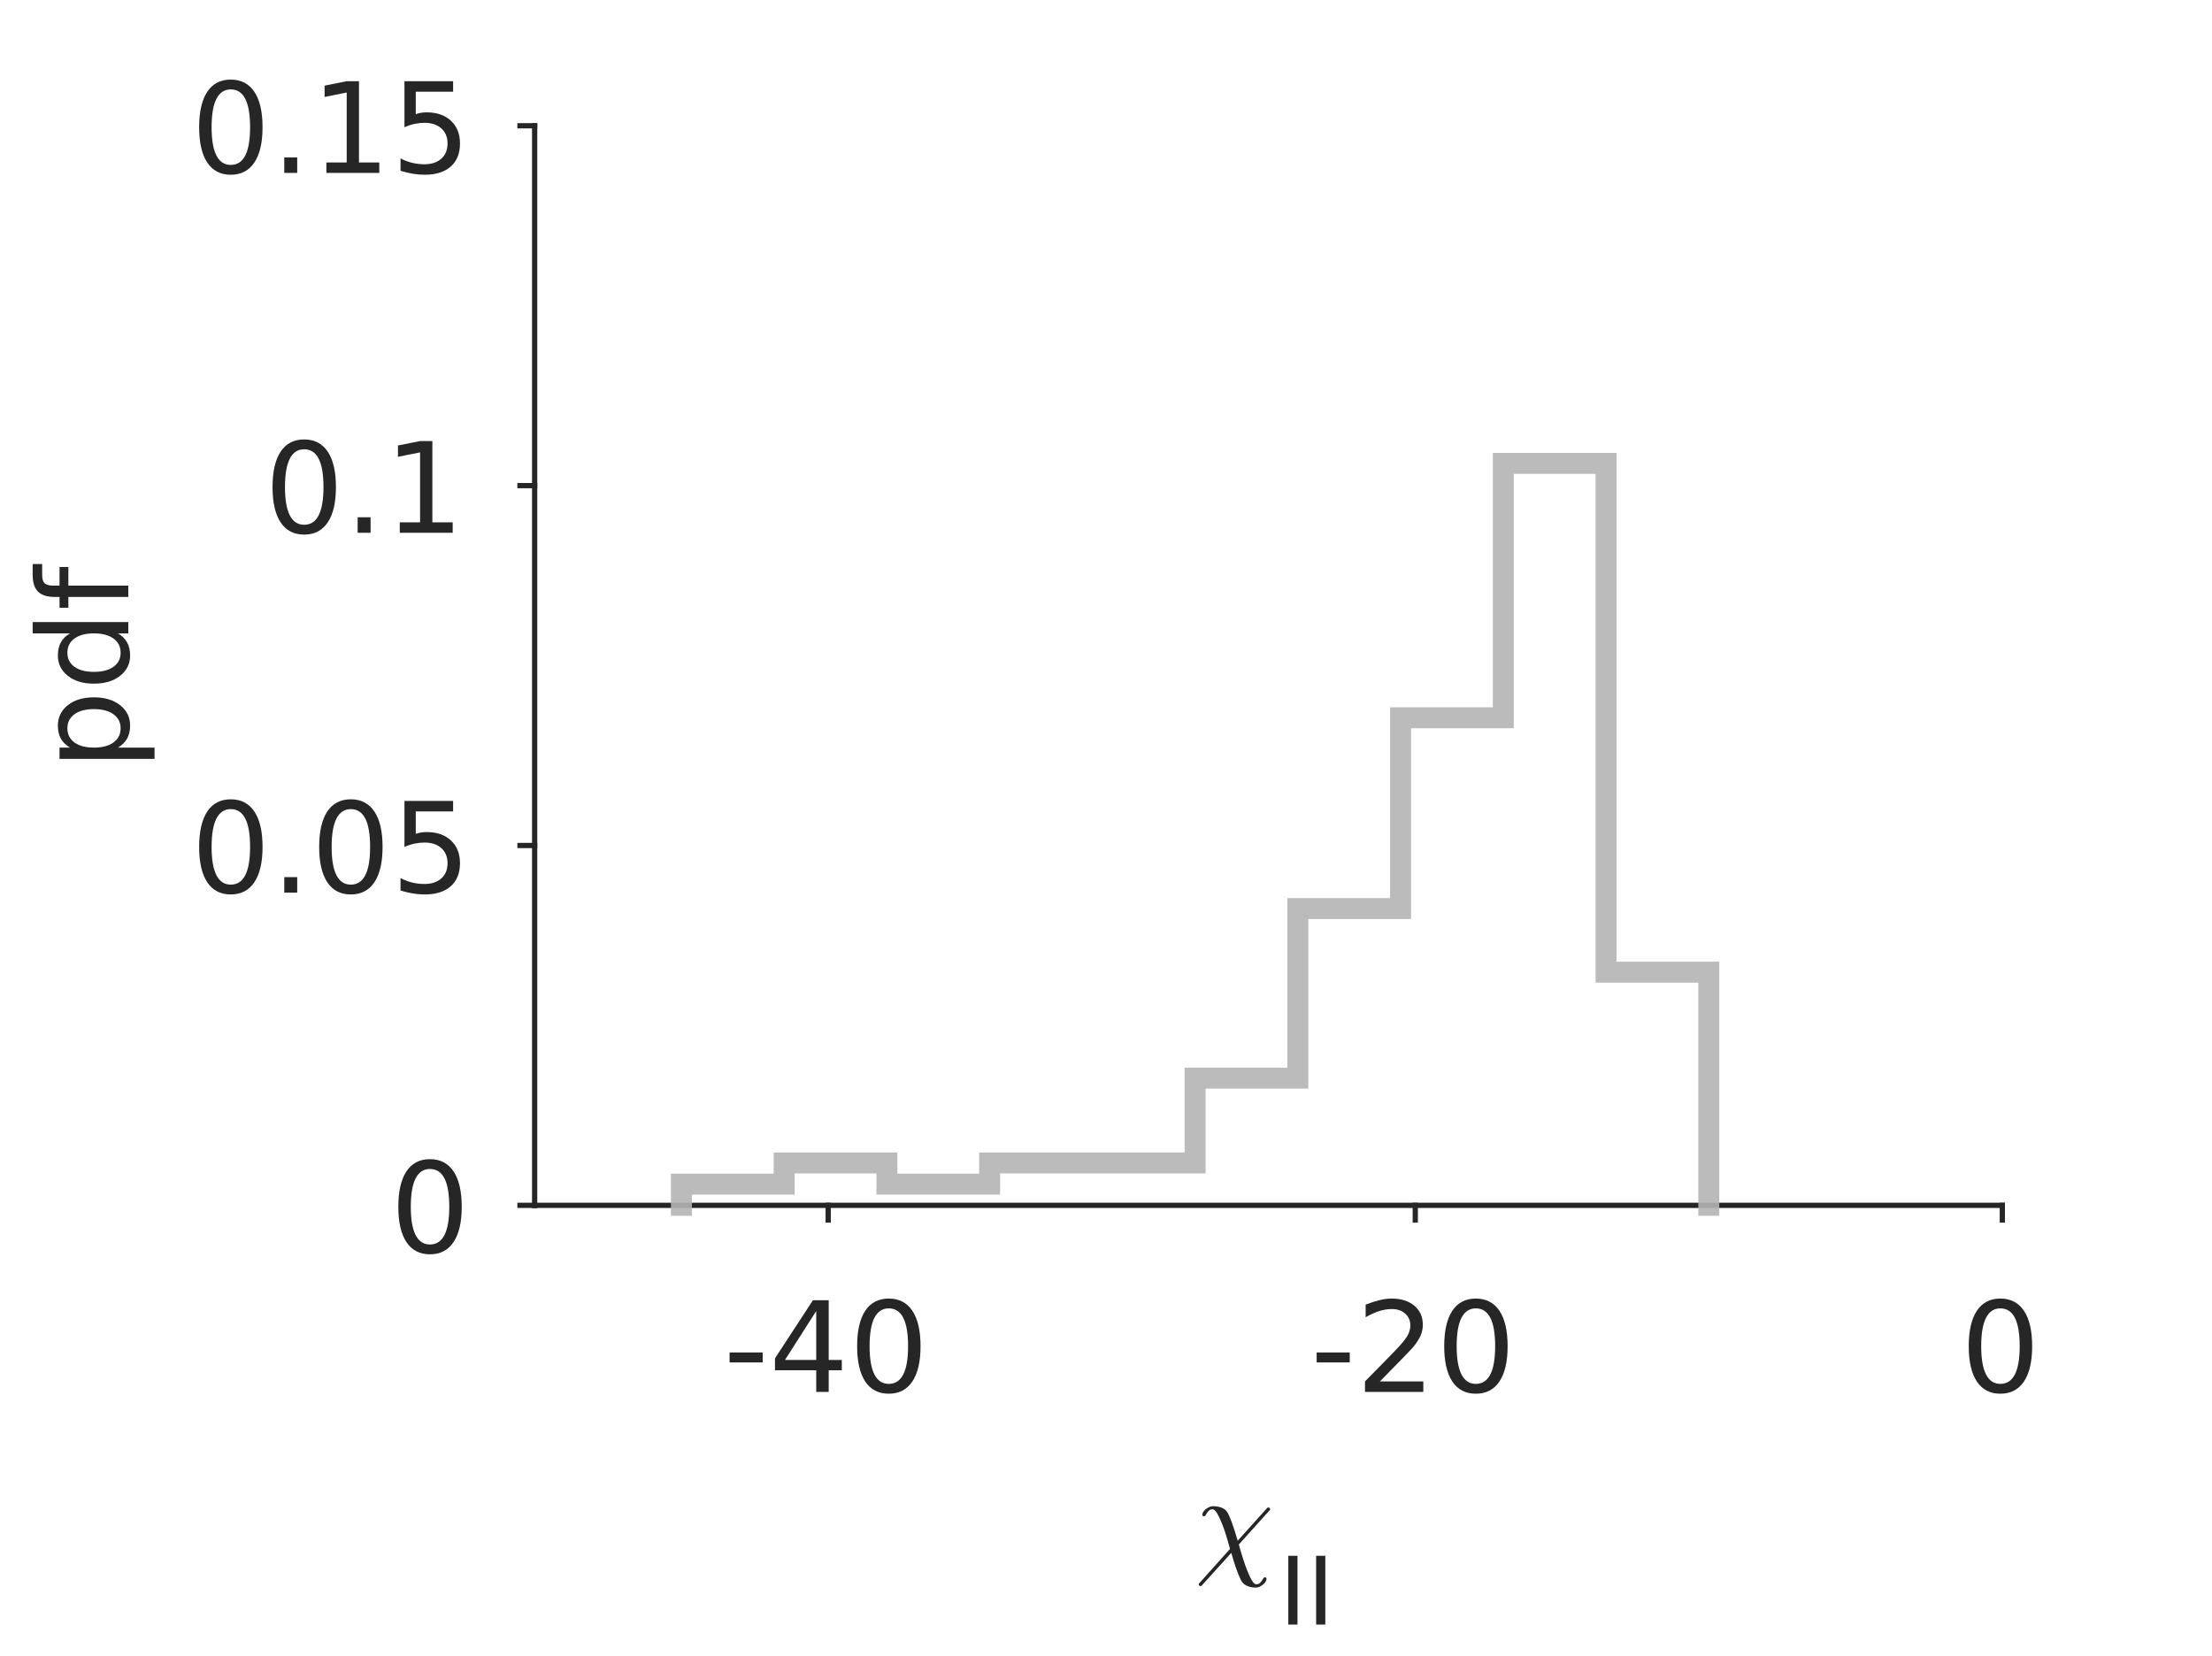 <?xml version="1.0"?>
<!DOCTYPE svg PUBLIC '-//W3C//DTD SVG 1.0//EN'
          'http://www.w3.org/TR/2001/REC-SVG-20010904/DTD/svg10.dtd'>
<svg xmlns:xlink="http://www.w3.org/1999/xlink" style="fill-opacity:1; color-rendering:auto; color-interpolation:auto; stroke:black; text-rendering:auto; stroke-linecap:square; stroke-miterlimit:10; stroke-opacity:1; shape-rendering:auto; fill:black; stroke-dasharray:none; font-weight:normal; stroke-width:1; font-family:'Dialog'; font-style:normal; stroke-linejoin:miter; font-size:12px; stroke-dashoffset:0; image-rendering:auto;" width="211" height="158" xmlns="http://www.w3.org/2000/svg"
><rect width="100%" height="100%" fill="#808080" stroke="none"/><!--Generated by the Batik Graphics2D SVG Generator--><defs id="genericDefs"
  /><g
  ><defs id="defs1"
    ><clipPath clipPathUnits="userSpaceOnUse" id="clipPath1"
      ><path d="M0 0 L211 0 L211 158 L0 158 L0 0 Z"
      /></clipPath
    ></defs
    ><g style="fill:white; stroke:white;"
    ><rect x="0" y="0" width="211" style="clip-path:url(#clipPath1); stroke:none;" height="158"
    /></g
    ><g style="fill:white; text-rendering:optimizeSpeed; color-rendering:optimizeSpeed; image-rendering:optimizeSpeed; shape-rendering:crispEdges; color-interpolation:sRGB; stroke:white;"
    ><rect x="0" width="211" height="158" y="0" style="stroke:none;"
      /><path style="stroke:none;" d="M51 115 L191 115 L191 12 L51 12 Z"
    /></g
    ><g style="fill:rgb(38,38,38); text-rendering:geometricPrecision; color-rendering:optimizeQuality; image-rendering:optimizeQuality; stroke-linejoin:round; color-interpolation:linearRGB; stroke:rgb(38,38,38); stroke-width:0.5;"
    ><line y2="115" style="fill:none;" x1="51" x2="191" y1="115"
      /><line y2="116.4" style="fill:none;" x1="79" x2="79" y1="115"
      /><line y2="116.4" style="fill:none;" x1="135" x2="135" y1="115"
      /><line y2="116.4" style="fill:none;" x1="191" x2="191" y1="115"
    /></g
    ><g transform="translate(79,120.8)" style="fill:rgb(38,38,38); text-rendering:geometricPrecision; color-rendering:optimizeQuality; image-rendering:optimizeQuality; font-family:'SansSerif'; color-interpolation:linearRGB; stroke:rgb(38,38,38);"
    ><path style="stroke:none;" d="M-9.406 8.234 L-6.25 8.234 L-6.25 9.188 L-9.406 9.188 L-9.406 8.234 ZM-1.139 4.281 L-4.123 8.953 L-1.139 8.953 L-1.139 4.281 ZM-1.451 3.25 L0.049 3.25 L0.049 8.953 L1.299 8.953 L1.299 9.938 L0.049 9.938 L0.049 12 L-1.139 12 L-1.139 9.938 L-5.076 9.938 L-5.076 8.797 L-1.451 3.25 ZM5.777 4.031 Q4.871 4.031 4.41 4.93 Q3.949 5.828 3.949 7.641 Q3.949 9.438 4.41 10.336 Q4.871 11.234 5.777 11.234 Q6.699 11.234 7.16 10.336 Q7.621 9.438 7.621 7.641 Q7.621 5.828 7.16 4.93 Q6.699 4.031 5.777 4.031 ZM5.777 3.094 Q7.246 3.094 8.027 4.258 Q8.809 5.422 8.809 7.641 Q8.809 9.844 8.027 11.008 Q7.246 12.172 5.777 12.172 Q4.309 12.172 3.535 11.008 Q2.762 9.844 2.762 7.641 Q2.762 5.422 3.535 4.258 Q4.309 3.094 5.777 3.094 Z"
    /></g
    ><g transform="translate(135,120.8)" style="fill:rgb(38,38,38); text-rendering:geometricPrecision; color-rendering:optimizeQuality; image-rendering:optimizeQuality; font-family:'SansSerif'; color-interpolation:linearRGB; stroke:rgb(38,38,38);"
    ><path style="stroke:none;" d="M-9.406 8.234 L-6.25 8.234 L-6.25 9.188 L-9.406 9.188 L-9.406 8.234 ZM-3.373 11 L0.768 11 L0.768 12 L-4.795 12 L-4.795 11 Q-4.123 10.312 -2.959 9.133 Q-1.795 7.953 -1.498 7.609 Q-0.92 6.984 -0.693 6.539 Q-0.467 6.094 -0.467 5.672 Q-0.467 4.969 -0.959 4.531 Q-1.451 4.094 -2.232 4.094 Q-2.795 4.094 -3.412 4.281 Q-4.029 4.469 -4.732 4.875 L-4.732 3.672 Q-4.014 3.391 -3.397 3.242 Q-2.779 3.094 -2.264 3.094 Q-0.904 3.094 -0.092 3.773 Q0.721 4.453 0.721 5.594 Q0.721 6.125 0.518 6.609 Q0.315 7.094 -0.217 7.75 Q-0.373 7.922 -1.154 8.734 Q-1.935 9.547 -3.373 11 ZM5.777 4.031 Q4.871 4.031 4.41 4.93 Q3.949 5.828 3.949 7.641 Q3.949 9.438 4.41 10.336 Q4.871 11.234 5.777 11.234 Q6.699 11.234 7.16 10.336 Q7.621 9.438 7.621 7.641 Q7.621 5.828 7.16 4.93 Q6.699 4.031 5.777 4.031 ZM5.777 3.094 Q7.246 3.094 8.027 4.258 Q8.809 5.422 8.809 7.641 Q8.809 9.844 8.027 11.008 Q7.246 12.172 5.777 12.172 Q4.309 12.172 3.535 11.008 Q2.762 9.844 2.762 7.641 Q2.762 5.422 3.535 4.258 Q4.309 3.094 5.777 3.094 Z"
    /></g
    ><g transform="translate(191,120.8)" style="fill:rgb(38,38,38); text-rendering:geometricPrecision; color-rendering:optimizeQuality; image-rendering:optimizeQuality; font-family:'SansSerif'; color-interpolation:linearRGB; stroke:rgb(38,38,38);"
    ><path style="stroke:none;" d="M-0.188 4.031 Q-1.094 4.031 -1.555 4.93 Q-2.016 5.828 -2.016 7.641 Q-2.016 9.438 -1.555 10.336 Q-1.094 11.234 -0.188 11.234 Q0.734 11.234 1.195 10.336 Q1.656 9.438 1.656 7.641 Q1.656 5.828 1.195 4.93 Q0.734 4.031 -0.188 4.031 ZM-0.188 3.094 Q1.281 3.094 2.062 4.258 Q2.844 5.422 2.844 7.641 Q2.844 9.844 2.062 11.008 Q1.281 12.172 -0.188 12.172 Q-1.656 12.172 -2.43 11.008 Q-3.203 9.844 -3.203 7.641 Q-3.203 5.422 -2.43 4.258 Q-1.656 3.094 -0.188 3.094 Z"
    /></g
    ><g transform="translate(114,149)" style="fill:rgb(38,38,38); text-rendering:geometricPrecision; color-rendering:optimizeQuality; image-rendering:optimizeQuality; font-family:'mwb_cmmi10'; color-interpolation:linearRGB; stroke:rgb(38,38,38);"
    ><path style="stroke:none;" d="M0.516 2.328 Q0.453 2.328 0.398 2.281 Q0.344 2.234 0.344 2.172 Q0.344 2.094 0.406 2.047 L3.328 -1.219 Q3.141 -1.938 2.891 -2.727 Q2.641 -3.516 2.289 -4.258 Q1.938 -5 1.672 -5 Q1.438 -5 1.305 -4.867 Q1.172 -4.734 1.07 -4.547 Q0.969 -4.359 0.922 -4.344 L0.781 -4.344 Q0.75 -4.344 0.719 -4.383 Q0.688 -4.422 0.688 -4.469 Q0.688 -4.656 0.852 -4.852 Q1.016 -5.047 1.258 -5.172 Q1.5 -5.297 1.719 -5.297 Q2.188 -5.297 2.578 -5.133 Q2.969 -4.969 3.156 -4.578 Q3.328 -4.219 3.484 -3.797 Q3.641 -3.375 3.789 -2.906 Q3.938 -2.438 4.062 -2 L6.844 -5.094 Q6.891 -5.172 6.984 -5.172 Q7.062 -5.172 7.109 -5.133 Q7.156 -5.094 7.156 -5.016 Q7.156 -4.938 7.109 -4.906 L4.172 -1.641 Q4.312 -1.109 4.594 -0.219 Q4.875 0.672 5.219 1.414 Q5.562 2.156 5.828 2.156 Q6.047 2.156 6.188 2.023 Q6.328 1.891 6.438 1.703 Q6.547 1.516 6.578 1.5 L6.719 1.5 Q6.812 1.5 6.812 1.625 Q6.812 1.922 6.461 2.195 Q6.109 2.469 5.781 2.469 Q5.312 2.469 4.93 2.297 Q4.547 2.125 4.359 1.734 Q3.906 0.797 3.453 -0.844 L0.656 2.25 Q0.609 2.328 0.516 2.328 Z"
    /></g
    ><g transform="translate(122,155)" style="font-size:9px; fill:rgb(38,38,38); text-rendering:geometricPrecision; color-rendering:optimizeQuality; image-rendering:optimizeQuality; font-family:'SansSerif'; color-interpolation:linearRGB; stroke:rgb(38,38,38);"
    ><path style="stroke:none;" d="M0.891 -6.562 L1.766 -6.562 L1.766 0 L0.891 0 L0.891 -6.562 ZM3.545 -6.562 L4.42 -6.562 L4.42 0 L3.545 0 L3.545 -6.562 Z"
    /></g
    ><g style="fill:rgb(38,38,38); text-rendering:geometricPrecision; color-rendering:optimizeQuality; image-rendering:optimizeQuality; stroke-linejoin:round; color-interpolation:linearRGB; stroke:rgb(38,38,38); stroke-width:0.5;"
    ><line y2="12" style="fill:none;" x1="51" x2="51" y1="115"
      /><line y2="115" style="fill:none;" x1="51" x2="49.6" y1="115"
      /><line y2="80.667" style="fill:none;" x1="51" x2="49.6" y1="80.667"
      /><line y2="46.333" style="fill:none;" x1="51" x2="49.6" y1="46.333"
      /><line y2="12" style="fill:none;" x1="51" x2="49.6" y1="12"
    /></g
    ><g transform="translate(45.2,115)" style="fill:rgb(38,38,38); text-rendering:geometricPrecision; color-rendering:optimizeQuality; image-rendering:optimizeQuality; font-family:'SansSerif'; color-interpolation:linearRGB; stroke:rgb(38,38,38);"
    ><path style="stroke:none;" d="M-4.188 -3.469 Q-5.094 -3.469 -5.555 -2.57 Q-6.016 -1.672 -6.016 0.141 Q-6.016 1.938 -5.555 2.836 Q-5.094 3.734 -4.188 3.734 Q-3.266 3.734 -2.805 2.836 Q-2.344 1.938 -2.344 0.141 Q-2.344 -1.672 -2.805 -2.57 Q-3.266 -3.469 -4.188 -3.469 ZM-4.188 -4.406 Q-2.719 -4.406 -1.938 -3.242 Q-1.156 -2.078 -1.156 0.141 Q-1.156 2.344 -1.938 3.508 Q-2.719 4.672 -4.188 4.672 Q-5.656 4.672 -6.43 3.508 Q-7.203 2.344 -7.203 0.141 Q-7.203 -2.078 -6.43 -3.242 Q-5.656 -4.406 -4.188 -4.406 Z"
    /></g
    ><g transform="translate(45.2,80.667)" style="fill:rgb(38,38,38); text-rendering:geometricPrecision; color-rendering:optimizeQuality; image-rendering:optimizeQuality; font-family:'SansSerif'; color-interpolation:linearRGB; stroke:rgb(38,38,38);"
    ><path style="stroke:none;" d="M-23.188 -3.469 Q-24.094 -3.469 -24.555 -2.57 Q-25.016 -1.672 -25.016 0.141 Q-25.016 1.938 -24.555 2.836 Q-24.094 3.734 -23.188 3.734 Q-22.266 3.734 -21.805 2.836 Q-21.344 1.938 -21.344 0.141 Q-21.344 -1.672 -21.805 -2.57 Q-22.266 -3.469 -23.188 -3.469 ZM-23.188 -4.406 Q-21.719 -4.406 -20.938 -3.242 Q-20.156 -2.078 -20.156 0.141 Q-20.156 2.344 -20.938 3.508 Q-21.719 4.672 -23.188 4.672 Q-24.656 4.672 -25.43 3.508 Q-26.203 2.344 -26.203 0.141 Q-26.203 -2.078 -25.43 -3.242 Q-24.656 -4.406 -23.188 -4.406 ZM-18.084 3.016 L-16.85 3.016 L-16.85 4.5 L-18.084 4.5 L-18.084 3.016 ZM-11.738 -3.469 Q-12.645 -3.469 -13.105 -2.57 Q-13.566 -1.672 -13.566 0.141 Q-13.566 1.938 -13.105 2.836 Q-12.645 3.734 -11.738 3.734 Q-10.816 3.734 -10.355 2.836 Q-9.895 1.938 -9.895 0.141 Q-9.895 -1.672 -10.355 -2.57 Q-10.816 -3.469 -11.738 -3.469 ZM-11.738 -4.406 Q-10.27 -4.406 -9.488 -3.242 Q-8.707 -2.078 -8.707 0.141 Q-8.707 2.344 -9.488 3.508 Q-10.27 4.672 -11.738 4.672 Q-13.207 4.672 -13.98 3.508 Q-14.754 2.344 -14.754 0.141 Q-14.754 -2.078 -13.98 -3.242 Q-13.207 -4.406 -11.738 -4.406 ZM-6.619 -4.25 L-1.978 -4.25 L-1.978 -3.25 L-5.541 -3.25 L-5.541 -1.109 Q-5.275 -1.203 -5.018 -1.242 Q-4.76 -1.281 -4.51 -1.281 Q-3.041 -1.281 -2.182 -0.477 Q-1.322 0.328 -1.322 1.688 Q-1.322 3.109 -2.205 3.891 Q-3.088 4.672 -4.682 4.672 Q-5.244 4.672 -5.814 4.578 Q-6.385 4.484 -6.994 4.297 L-6.994 3.109 Q-6.463 3.391 -5.9 3.531 Q-5.338 3.672 -4.713 3.672 Q-3.697 3.672 -3.103 3.141 Q-2.51 2.609 -2.51 1.688 Q-2.51 0.781 -3.103 0.25 Q-3.697 -0.281 -4.713 -0.281 Q-5.182 -0.281 -5.658 -0.18 Q-6.135 -0.078 -6.619 0.141 L-6.619 -4.25 Z"
    /></g
    ><g transform="translate(45.2,46.333)" style="fill:rgb(38,38,38); text-rendering:geometricPrecision; color-rendering:optimizeQuality; image-rendering:optimizeQuality; font-family:'SansSerif'; color-interpolation:linearRGB; stroke:rgb(38,38,38);"
    ><path style="stroke:none;" d="M-16.188 -3.469 Q-17.094 -3.469 -17.555 -2.57 Q-18.016 -1.672 -18.016 0.141 Q-18.016 1.938 -17.555 2.836 Q-17.094 3.734 -16.188 3.734 Q-15.266 3.734 -14.805 2.836 Q-14.344 1.938 -14.344 0.141 Q-14.344 -1.672 -14.805 -2.57 Q-15.266 -3.469 -16.188 -3.469 ZM-16.188 -4.406 Q-14.719 -4.406 -13.938 -3.242 Q-13.156 -2.078 -13.156 0.141 Q-13.156 2.344 -13.938 3.508 Q-14.719 4.672 -16.188 4.672 Q-17.656 4.672 -18.43 3.508 Q-19.203 2.344 -19.203 0.141 Q-19.203 -2.078 -18.43 -3.242 Q-17.656 -4.406 -16.188 -4.406 ZM-11.084 3.016 L-9.85 3.016 L-9.85 4.5 L-11.084 4.5 L-11.084 3.016 ZM-7.066 3.5 L-5.129 3.5 L-5.129 -3.172 L-7.238 -2.75 L-7.238 -3.828 L-5.144 -4.25 L-3.957 -4.25 L-3.957 3.5 L-2.019 3.5 L-2.019 4.5 L-7.066 4.5 L-7.066 3.5 Z"
    /></g
    ><g transform="translate(45.2,12)" style="fill:rgb(38,38,38); text-rendering:geometricPrecision; color-rendering:optimizeQuality; image-rendering:optimizeQuality; font-family:'SansSerif'; color-interpolation:linearRGB; stroke:rgb(38,38,38);"
    ><path style="stroke:none;" d="M-23.188 -3.469 Q-24.094 -3.469 -24.555 -2.57 Q-25.016 -1.672 -25.016 0.141 Q-25.016 1.938 -24.555 2.836 Q-24.094 3.734 -23.188 3.734 Q-22.266 3.734 -21.805 2.836 Q-21.344 1.938 -21.344 0.141 Q-21.344 -1.672 -21.805 -2.57 Q-22.266 -3.469 -23.188 -3.469 ZM-23.188 -4.406 Q-21.719 -4.406 -20.938 -3.242 Q-20.156 -2.078 -20.156 0.141 Q-20.156 2.344 -20.938 3.508 Q-21.719 4.672 -23.188 4.672 Q-24.656 4.672 -25.43 3.508 Q-26.203 2.344 -26.203 0.141 Q-26.203 -2.078 -25.43 -3.242 Q-24.656 -4.406 -23.188 -4.406 ZM-18.084 3.016 L-16.85 3.016 L-16.85 4.5 L-18.084 4.5 L-18.084 3.016 ZM-14.066 3.5 L-12.129 3.5 L-12.129 -3.172 L-14.238 -2.75 L-14.238 -3.828 L-12.145 -4.25 L-10.957 -4.25 L-10.957 3.5 L-9.02 3.5 L-9.02 4.5 L-14.066 4.5 L-14.066 3.5 ZM-6.619 -4.25 L-1.978 -4.25 L-1.978 -3.25 L-5.541 -3.25 L-5.541 -1.109 Q-5.275 -1.203 -5.018 -1.242 Q-4.76 -1.281 -4.51 -1.281 Q-3.041 -1.281 -2.182 -0.477 Q-1.322 0.328 -1.322 1.688 Q-1.322 3.109 -2.205 3.891 Q-3.088 4.672 -4.682 4.672 Q-5.244 4.672 -5.814 4.578 Q-6.385 4.484 -6.994 4.297 L-6.994 3.109 Q-6.463 3.391 -5.9 3.531 Q-5.338 3.672 -4.713 3.672 Q-3.697 3.672 -3.103 3.141 Q-2.51 2.609 -2.51 1.688 Q-2.51 0.781 -3.103 0.25 Q-3.697 -0.281 -4.713 -0.281 Q-5.182 -0.281 -5.658 -0.18 Q-6.135 -0.078 -6.619 0.141 L-6.619 -4.25 Z"
    /></g
    ><g transform="translate(15.24,63.5) rotate(-90)" style="fill:rgb(38,38,38); text-rendering:geometricPrecision; color-rendering:optimizeQuality; image-rendering:optimizeQuality; font-family:'SansSerif'; color-interpolation:linearRGB; stroke:rgb(38,38,38);"
    ><path style="stroke:none;" d="M-7.828 -3.984 L-7.828 -0.5 L-8.906 -0.5 L-8.906 -9.562 L-7.828 -9.562 L-7.828 -8.562 Q-7.484 -9.156 -6.969 -9.438 Q-6.453 -9.719 -5.734 -9.719 Q-4.531 -9.719 -3.781 -8.773 Q-3.031 -7.828 -3.031 -6.281 Q-3.031 -4.734 -3.781 -3.781 Q-4.531 -2.828 -5.734 -2.828 Q-6.453 -2.828 -6.969 -3.117 Q-7.484 -3.406 -7.828 -3.984 ZM-4.156 -6.281 Q-4.156 -7.469 -4.648 -8.141 Q-5.141 -8.812 -5.984 -8.812 Q-6.844 -8.812 -7.336 -8.141 Q-7.828 -7.469 -7.828 -6.281 Q-7.828 -5.094 -7.336 -4.414 Q-6.844 -3.734 -5.984 -3.734 Q-5.141 -3.734 -4.648 -4.414 Q-4.156 -5.094 -4.156 -6.281 ZM3.07 -8.562 L3.07 -12.125 L4.148 -12.125 L4.148 -3 L3.07 -3 L3.07 -3.984 Q2.727 -3.406 2.211 -3.117 Q1.695 -2.828 0.961 -2.828 Q-0.227 -2.828 -0.977 -3.781 Q-1.727 -4.734 -1.727 -6.281 Q-1.727 -7.828 -0.977 -8.773 Q-0.227 -9.719 0.961 -9.719 Q1.695 -9.719 2.211 -9.438 Q2.727 -9.156 3.07 -8.562 ZM-0.602 -6.281 Q-0.602 -5.094 -0.117 -4.414 Q0.367 -3.734 1.227 -3.734 Q2.086 -3.734 2.578 -4.414 Q3.07 -5.094 3.07 -6.281 Q3.07 -7.469 2.578 -8.141 Q2.086 -8.812 1.227 -8.812 Q0.367 -8.812 -0.117 -8.141 Q-0.602 -7.469 -0.602 -6.281 ZM9.688 -12.125 L9.688 -11.219 L8.656 -11.219 Q8.078 -11.219 7.852 -10.984 Q7.625 -10.75 7.625 -10.141 L7.625 -9.562 L9.406 -9.562 L9.406 -8.719 L7.625 -8.719 L7.625 -3 L6.547 -3 L6.547 -8.719 L5.516 -8.719 L5.516 -9.562 L6.547 -9.562 L6.547 -10.016 Q6.547 -11.109 7.055 -11.617 Q7.562 -12.125 8.672 -12.125 L9.688 -12.125 Z"
    /></g
    ><g style="fill-opacity:0.902; fill:rgb(179,179,179); text-rendering:geometricPrecision; color-rendering:optimizeQuality; image-rendering:optimizeQuality; color-interpolation:linearRGB; stroke:rgb(179,179,179); stroke-width:2; stroke-opacity:0.902;"
    ><path d="M65 115 L65 112.977 L74.8 112.977 L74.8 110.955 L84.6 110.955 L84.6 112.977 L94.4 112.977 L94.4 110.955 L104.2 110.955 L104.2 110.955 L114 110.955 L114 102.865 L123.8 102.865 L123.8 86.684 L133.6 86.684 L133.6 68.481 L143.4 68.481 L143.4 44.21 L153.2 44.21 L153.2 92.752 L163 92.752 L163 115" style="fill:none; fill-rule:evenodd;"
    /></g
  ></g
></svg
>
